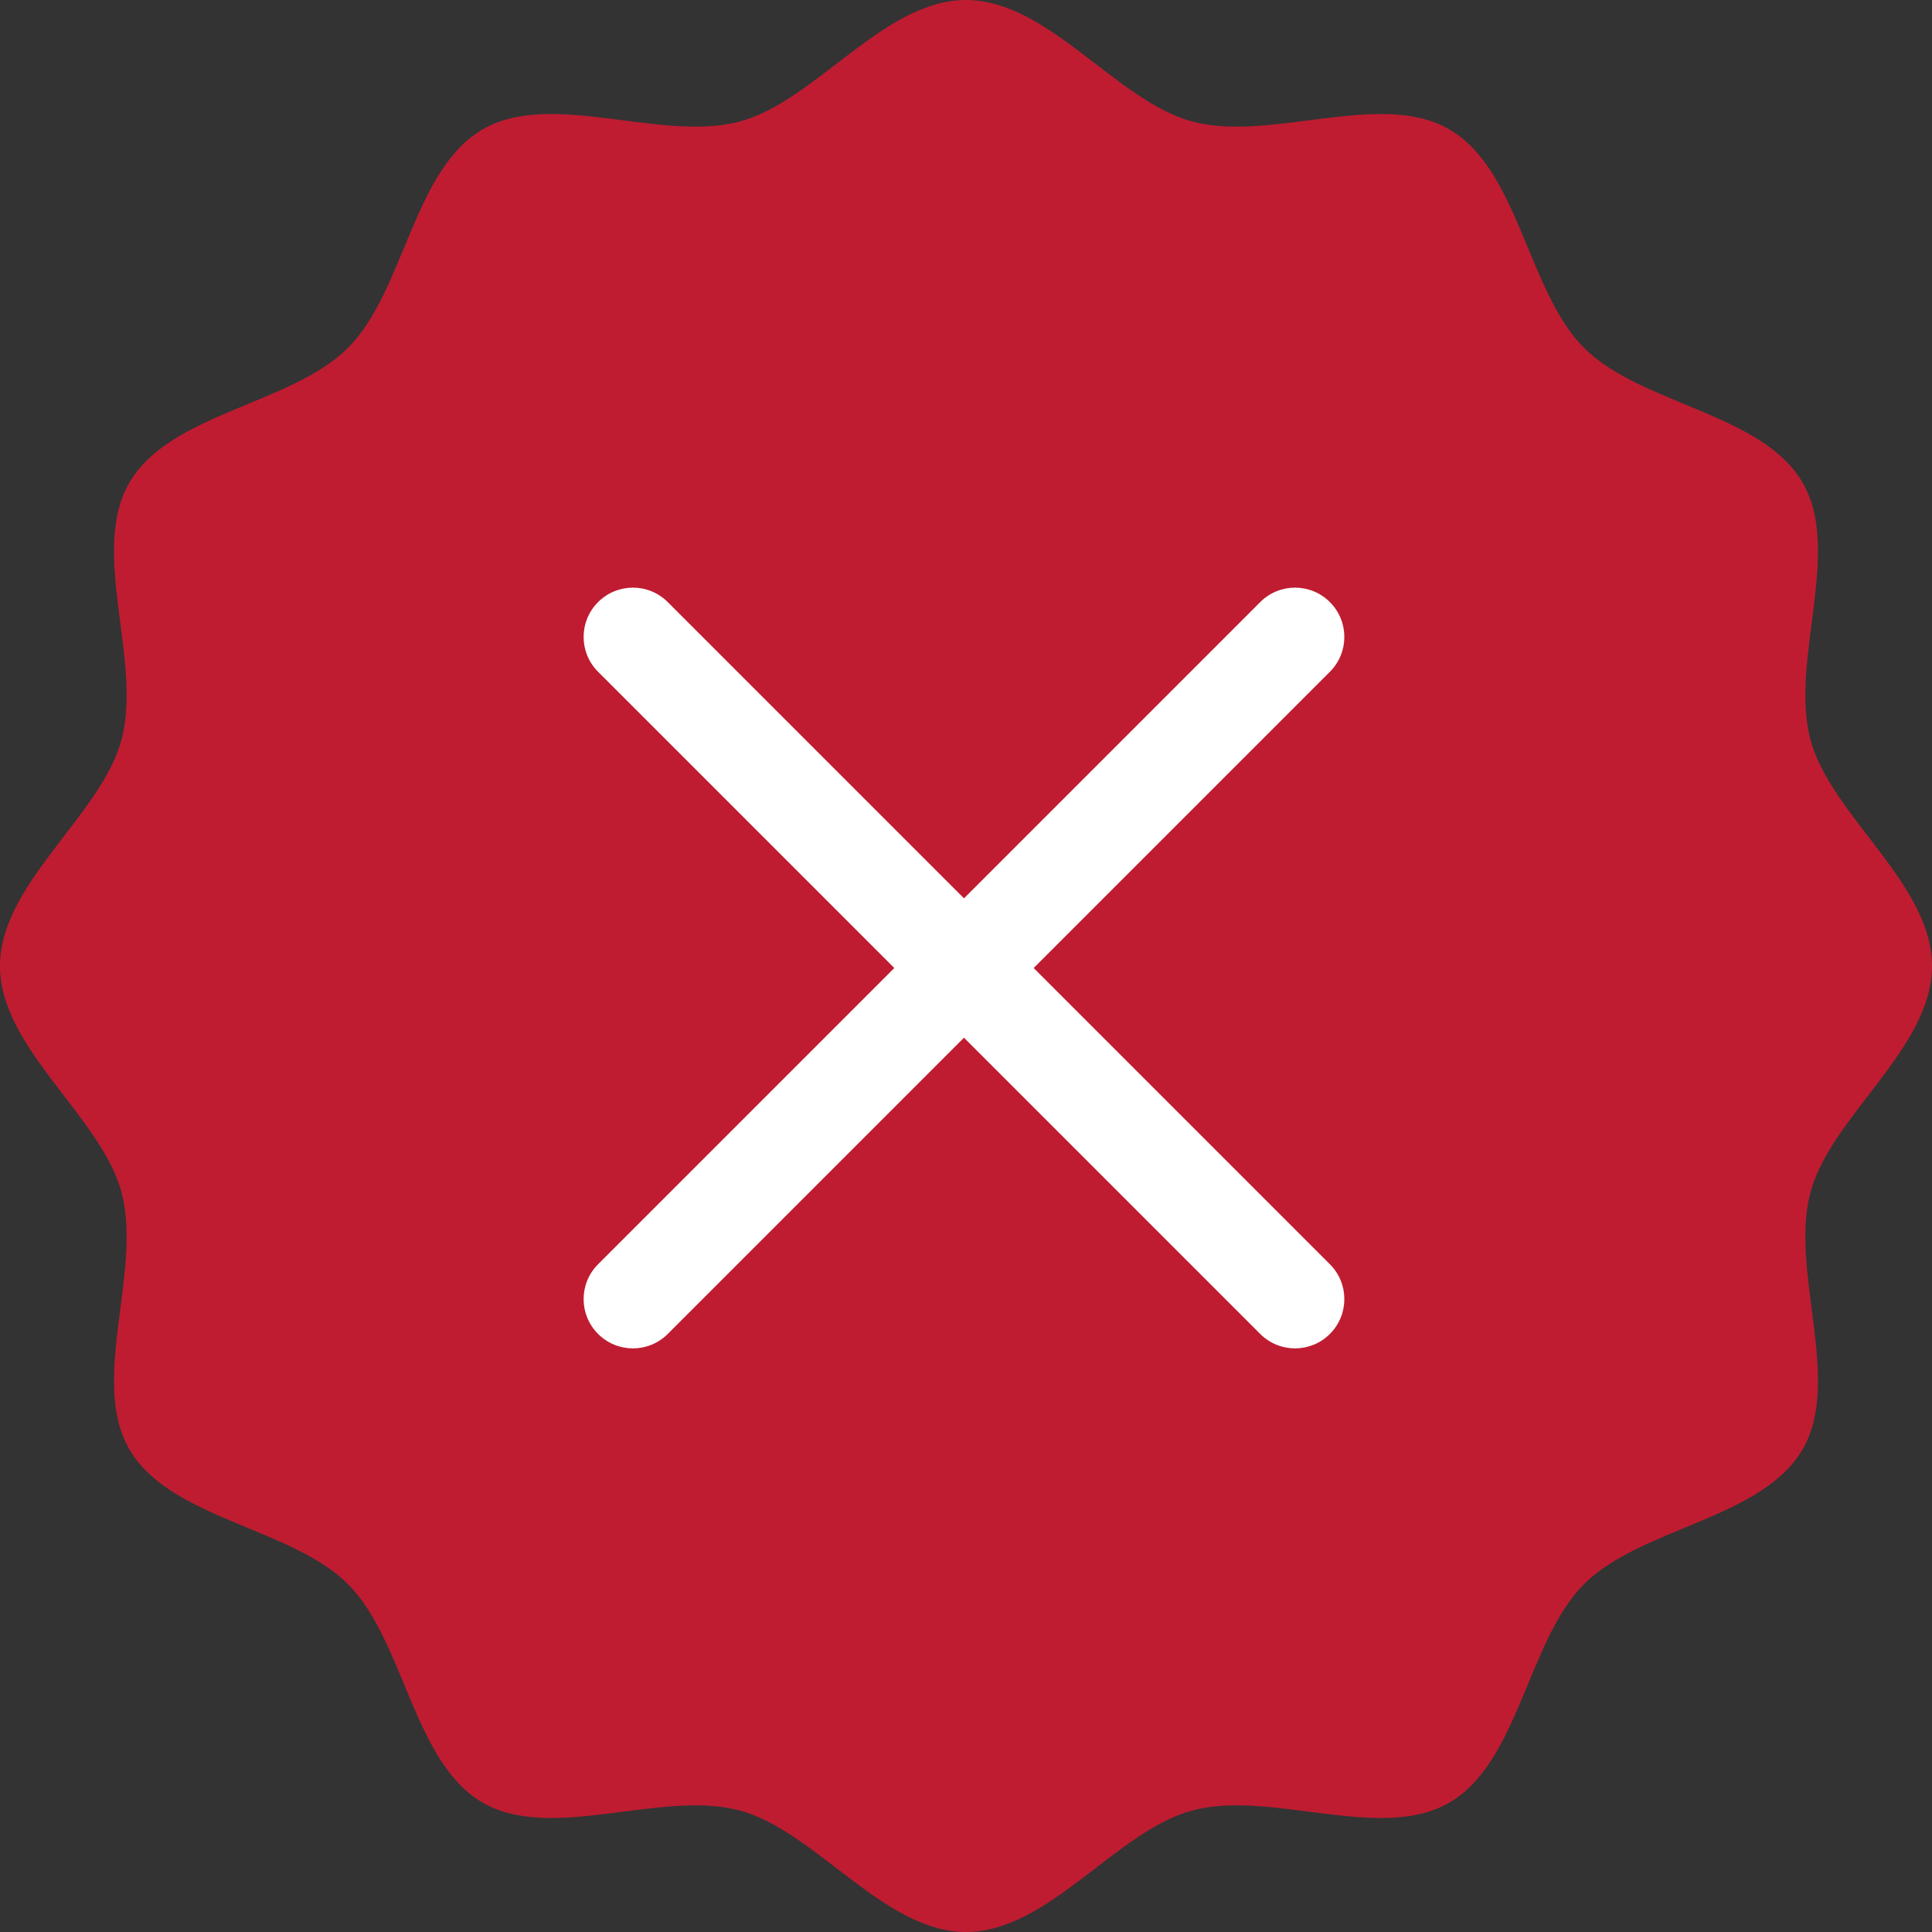<svg width="480" height="480" viewBox="0 0 480 480" fill="none" xmlns="http://www.w3.org/2000/svg">
<rect x="0" y="0" width="480" height="480" fill="#333333" stroke="none"/>
<path d="M480 240C480 260.48 454.84 277.36 449.8 296.24C444.6 315.76 457.76 342.96 447.88 360.04C437.84 377.4 407.64 379.48 393.56 393.56C379.48 407.64 377.4 437.84 360.04 447.88C342.96 457.76 315.76 444.6 296.24 449.8C277.36 454.84 260.48 480 240 480C219.52 480 202.64 454.84 183.76 449.8C164.24 444.6 137.04 457.76 119.96 447.88C102.6 437.84 100.52 407.64 86.44 393.56C72.36 379.48 42.16 377.4 32.12 360.04C22.24 342.96 35.4 315.76 30.2 296.24C25.16 277.36 0 260.48 0 240C0 219.52 25.16 202.64 30.2 183.76C35.4 164.24 22.24 137.04 32.12 119.96C42.16 102.6 72.36 100.52 86.44 86.44C100.52 72.36 102.6 42.16 119.96 32.12C137.04 22.24 164.24 35.4 183.76 30.2C202.64 25.16 219.52 0 240 0C260.48 0 277.36 25.16 296.24 30.2C315.76 35.4 342.96 22.24 360.04 32.12C377.4 42.16 379.48 72.36 393.56 86.44C407.64 100.52 437.84 102.6 447.88 119.96C457.76 137.04 444.6 164.24 449.8 183.76C454.84 202.64 480 219.52 480 240Z" fill="#D21931" fill-opacity="0.878"/>
<path d="M256.815 240.501L330.408 166.905C335.197 162.118 335.197 154.378 330.408 149.59C325.621 144.803 317.881 144.803 313.094 149.59L239.499 223.187L165.906 149.59C161.117 144.803 153.379 144.803 148.592 149.59C143.803 154.378 143.803 162.118 148.592 166.905L222.185 240.501L148.592 314.098C143.803 318.885 143.803 326.625 148.592 331.412C150.978 333.8 154.114 335 157.249 335C160.384 335 163.518 333.8 165.906 331.412L239.499 257.816L313.094 331.412C315.482 333.8 318.616 335 321.751 335C324.886 335 328.02 333.8 330.408 331.412C335.197 326.625 335.197 318.885 330.408 314.098L256.815 240.501Z" fill="white"/>
</svg>
